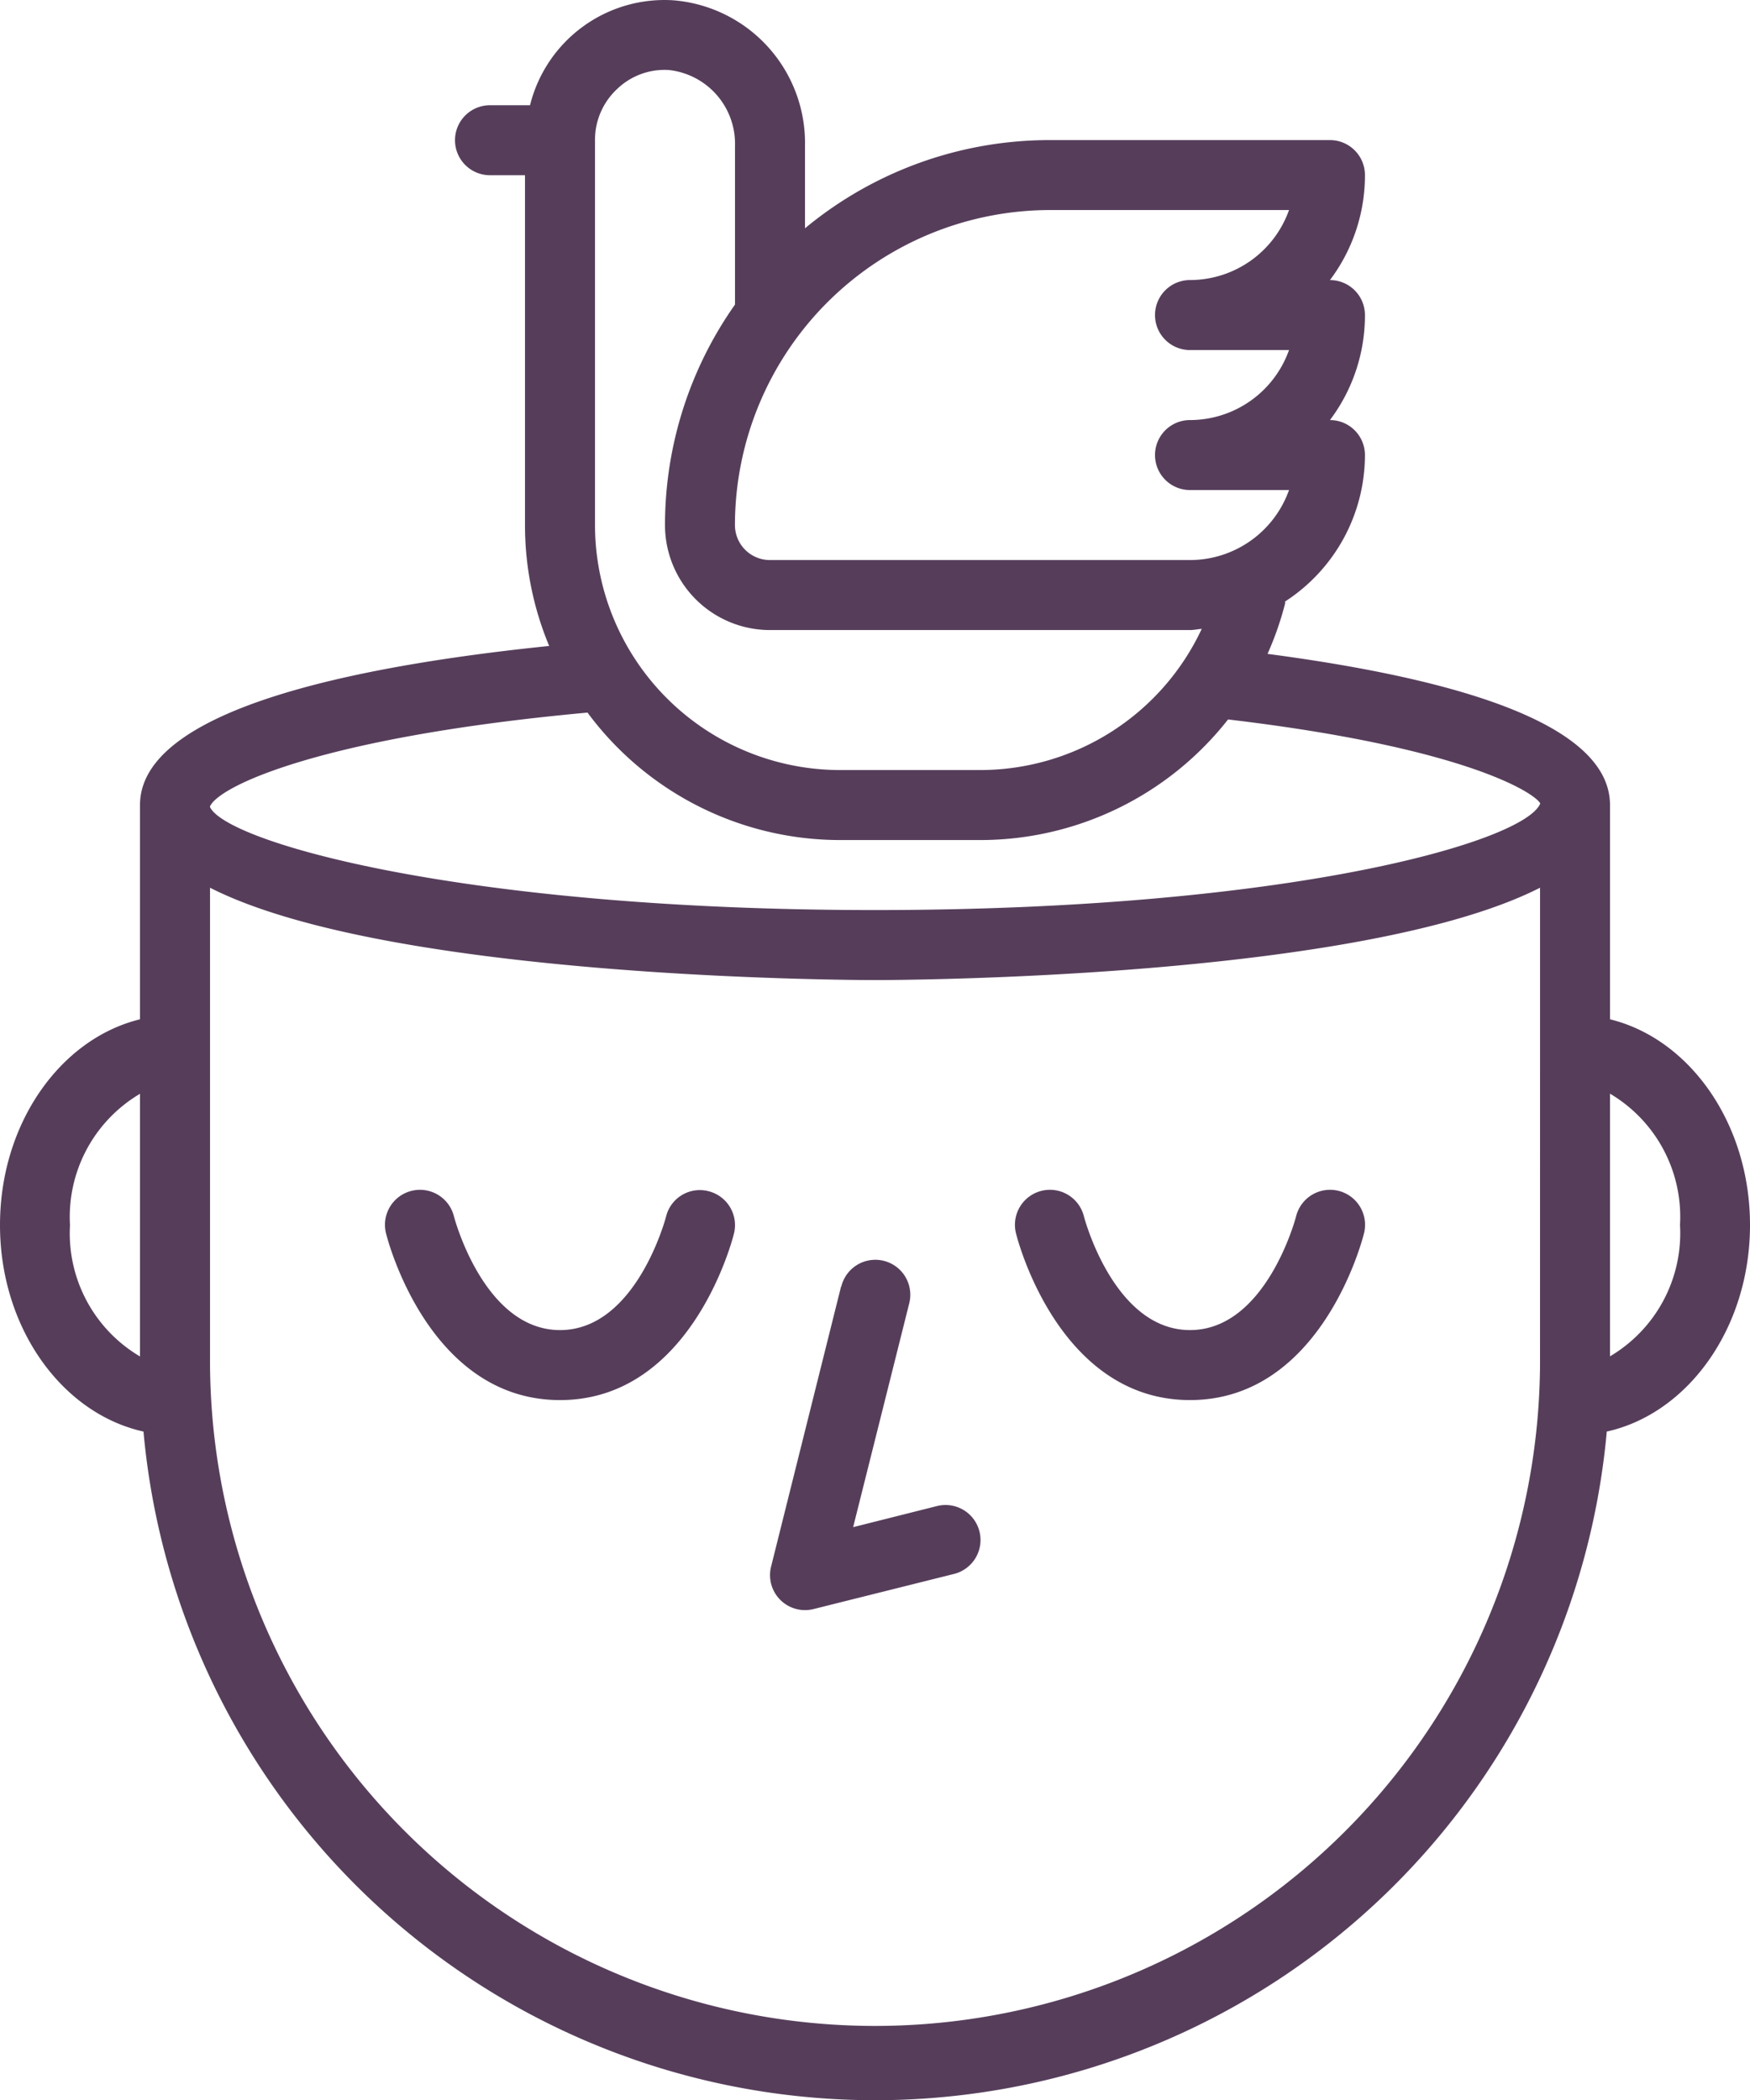 <svg xmlns="http://www.w3.org/2000/svg" width="135.924" height="163.119" viewBox="0 0 135.924 163.119"><g transform="translate(-0.016 0.002)"><path d="M181.534,289.974,176.1,311.722a2.718,2.718,0,0,0,3.295,3.3l10.874-2.719a2.718,2.718,0,1,0-1.315-5.274l-6.48,1.63,4.349-17.354a2.718,2.718,0,1,0-5.274-1.315Zm0,0" transform="translate(-116.193 -190.046)" fill="#563e5b"/><path d="M113.145,272.09a2.7,2.7,0,0,0-3.3,1.965c-.021.088-2.322,8.822-8.236,8.822s-8.215-8.734-8.238-8.822a2.719,2.719,0,1,0-5.274,1.325c.13.53,3.349,12.934,13.511,12.934s13.38-12.4,13.51-12.934a2.717,2.717,0,0,0-1.971-3.289Zm0,0" transform="translate(-58.094 -179.57)" fill="#563e5b"/><path d="M245.606,288.313c10.161,0,13.38-12.4,13.51-12.934a2.719,2.719,0,1,0-5.274-1.325c-.021.088-2.322,8.822-8.236,8.822s-8.215-8.734-8.238-8.822a2.719,2.719,0,1,0-5.274,1.325c.13.53,3.349,12.934,13.512,12.934Zm0,0" transform="translate(-153.161 -179.57)" fill="#563e5b"/><path d="M125.067,79.168V62.528c0-5.469-8.956-9.414-26.6-11.743a24.475,24.475,0,0,0,1.359-3.891.761.761,0,0,0,0-.174,13.572,13.572,0,0,0,6.207-11.377,2.719,2.719,0,0,0-2.718-2.718,13.521,13.521,0,0,0,2.718-8.155,2.719,2.719,0,0,0-2.718-2.718,13.521,13.521,0,0,0,2.718-8.155,2.719,2.719,0,0,0-2.718-2.718H81.571A29.761,29.761,0,0,0,62.541,17.73V11.338A11.12,11.12,0,0,0,52.246.016,10.763,10.763,0,0,0,41.184,8.171H38.075a2.718,2.718,0,1,0,0,5.437h2.718V40.78a24.314,24.314,0,0,0,1.878,9.39c-15.2,1.56-31.782,4.958-31.782,12.358v16.64C4.694,80.685.016,87.266.016,95.15c0,7.987,4.812,14.637,11.145,16.039a57.058,57.058,0,0,0,113.655,0c6.313-1.4,11.125-8.052,11.125-16.039,0-7.883-4.679-14.465-10.874-15.982ZM10.89,105.355a11.1,11.1,0,0,1-5.437-10.2,11.1,11.1,0,0,1,5.437-10.2ZM81.571,16.313h18.564a8.17,8.17,0,0,1-7.69,5.437,2.718,2.718,0,0,0,0,5.437h7.69a8.17,8.17,0,0,1-7.69,5.437,2.718,2.718,0,0,0,0,5.437h7.69a8.17,8.17,0,0,1-7.69,5.437H59.823A2.718,2.718,0,0,1,57.1,40.78,24.493,24.493,0,0,1,81.571,16.313ZM46.23,10.877a5.392,5.392,0,0,1,1.692-3.941,5.318,5.318,0,0,1,4.038-1.5,5.761,5.761,0,0,1,5.144,5.9V23.654A29.705,29.705,0,0,0,51.667,40.78a8.155,8.155,0,0,0,8.155,8.155H92.445c.312,0,.6-.07.911-.093A19.011,19.011,0,0,1,76.134,59.809H65.26A19.053,19.053,0,0,1,46.23,40.78Zm73.4,95.147a51.651,51.651,0,0,1-103.3,0V68.949c13.888,7.066,49.772,7.172,51.651,7.172s37.762-.106,51.651-7.172ZM67.978,70.683c-32.079,0-50.364-5.282-51.651-8v-.054c.717-1.6,8.775-5.4,29.321-7.283a24.415,24.415,0,0,0,19.612,9.9H76.134A24.468,24.468,0,0,0,95.4,55.879c18.41,2.174,23.819,5.709,24.251,6.524-1.2,2.968-19.491,8.28-51.67,8.28Zm57.088,34.671V84.945a11.108,11.108,0,0,1,5.437,10.2,11.105,11.105,0,0,1-5.437,10.2Zm0,0" transform="translate(0 0)" fill="#563e5b"/></g></svg>
